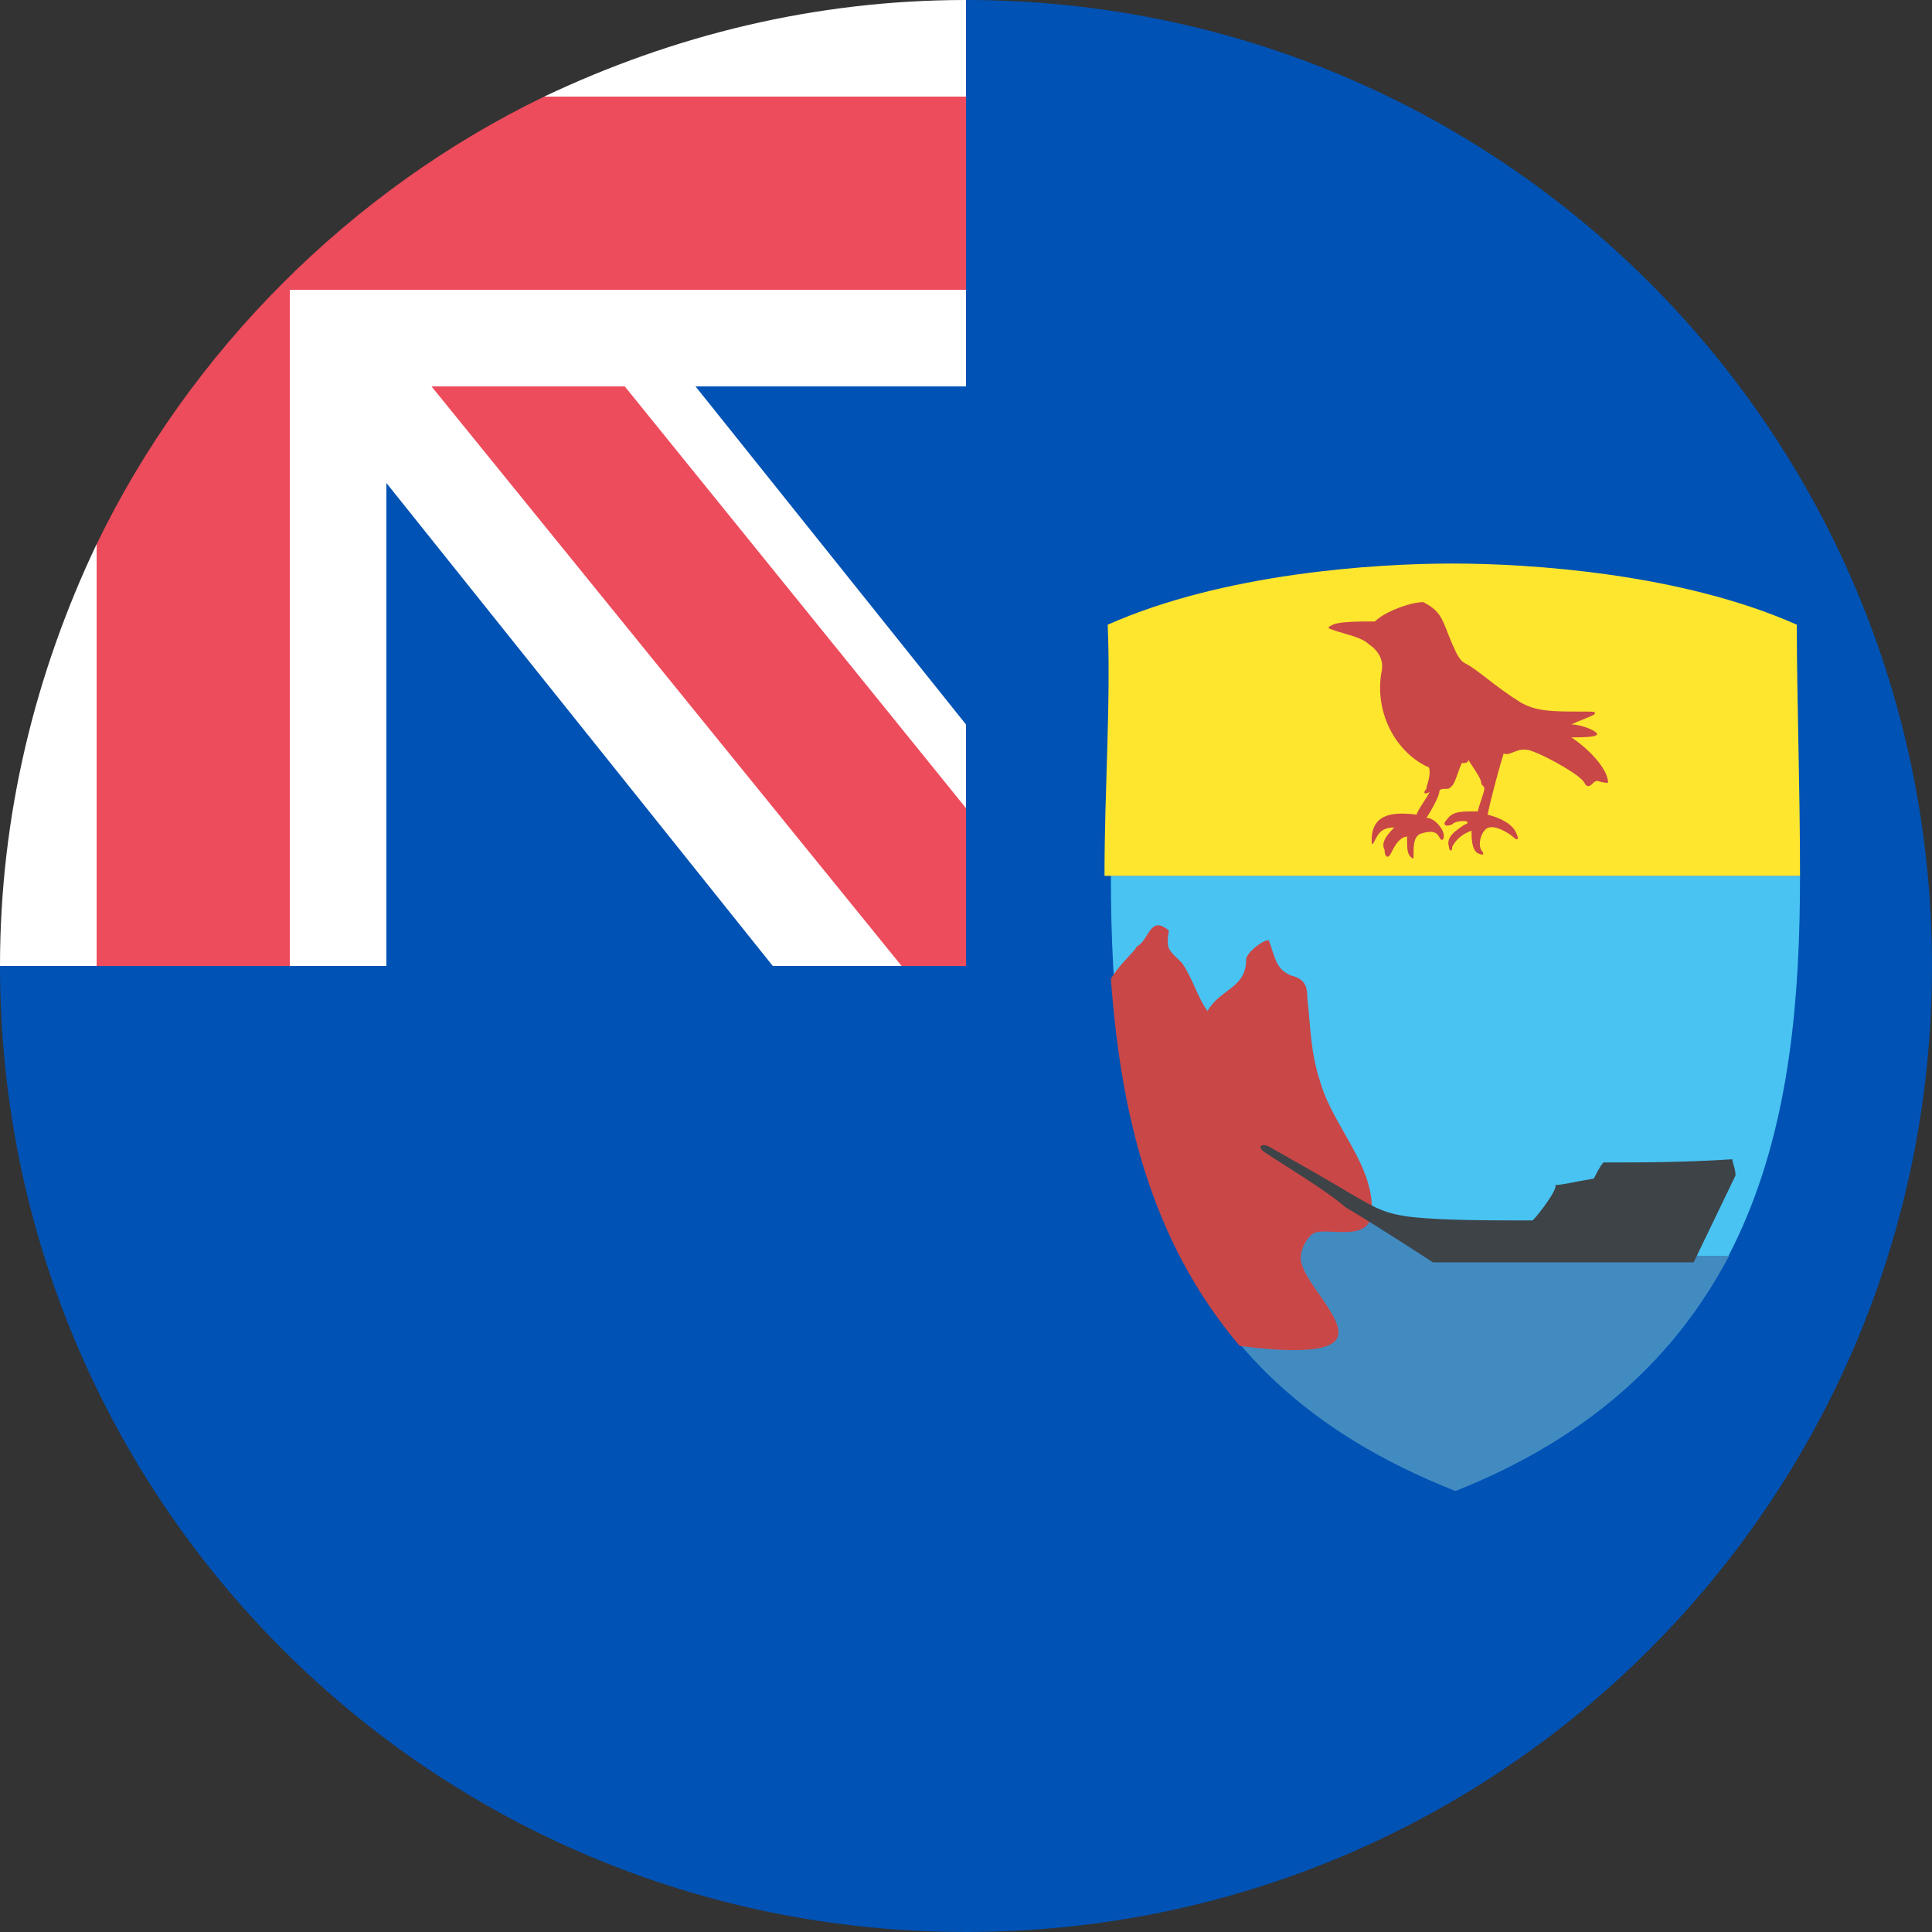 <svg width="32" height="32" viewBox="0 0 32 32" fill="none" xmlns="http://www.w3.org/2000/svg">
<rect x="0" y="0" width="32" height="32" fill="#333333" stroke="none"/>
<path d="M16 0V5.333H5.333V16H0C0 24.853 7.147 32 16 32C24.853 32 32 24.853 32 16C32 7.147 24.853 0 16 0Z" fill="#0052B4"/>
<path d="M16 0C13.493 0 11.147 0.587 9.013 1.6V4.8H4.8V9.013H1.6C0.587 11.147 0 13.493 0 16H6.4V8L12.8 16H16V12L11.52 6.4H16V0Z" fill="white"/>
<path d="M7.147 6.4L14.934 16H16.001V13.387L10.348 6.4H7.147Z" fill="#ED4C5C"/>
<path d="M16.001 1.6H9.014C5.814 3.146 3.147 5.813 1.601 9.013V16H4.801V4.8H16.001V1.6Z" fill="#ED4C5C"/>
<path d="M29.814 14.506C29.814 18.453 29.174 22.666 24.107 24.692C19.04 22.666 18.4 18.453 18.4 14.506H29.814Z" fill="#49C3F2"/>
<path d="M24.107 24.694C26.4 23.787 27.787 22.4 28.64 20.8H28.16C28.053 20.8 23.253 20.32 22.72 20.107C22.24 19.947 20.373 20.267 19.467 20.587C20.267 22.294 21.654 23.734 24.107 24.694Z" fill="#428BC1"/>
<path d="M20.534 22.293C20.587 22.293 21.92 22.506 22.134 22.186C22.347 21.866 21.494 21.172 21.547 20.799C21.547 20.692 21.654 20.479 21.76 20.426C21.974 20.319 22.667 20.586 22.72 20.106C22.774 19.306 22.08 18.666 21.867 17.919C21.707 17.439 21.707 17.012 21.654 16.532C21.654 16.319 21.6 16.212 21.387 16.159C21.12 16.052 21.12 15.839 21.014 15.572C20.907 15.572 20.64 15.786 20.64 15.893C20.64 16.372 20.214 16.372 20 16.746C19.84 16.532 19.734 16.159 19.574 15.946C19.36 15.732 19.307 15.732 19.36 15.412C19.04 15.146 19.04 15.572 18.827 15.679C18.774 15.786 18.56 15.946 18.4 16.212C18.56 18.399 19.04 20.532 20.534 22.293Z" fill="#C94747"/>
<path d="M29.814 14.507C29.814 13.014 29.761 11.574 29.761 10.347C27.841 9.494 25.334 9.334 24.054 9.334C22.774 9.334 20.267 9.494 18.347 10.347C18.401 11.627 18.294 13.067 18.294 14.507H29.814Z" fill="#FFE62E"/>
<path d="M25.386 20.214C24.64 20.214 23.946 20.214 23.413 20.161C22.933 20.108 22.773 20.001 22.399 19.788C21.866 19.468 21.759 19.414 21.013 18.988C20.906 18.934 20.799 18.988 20.959 19.094C21.706 19.574 21.973 19.734 22.293 20.001C22.666 20.214 23.733 20.908 23.733 20.908H28.053L28.746 19.468C28.746 19.361 28.693 19.254 28.693 19.201C27.893 19.254 27.146 19.254 26.559 19.254C26.506 19.308 26.453 19.414 26.399 19.521C26.079 19.574 25.866 19.628 25.759 19.628C25.813 19.681 25.493 20.108 25.386 20.214Z" fill="#3E4347"/>
<path d="M22.773 10.293C22.559 10.293 22.186 10.293 22.079 10.346C21.973 10.399 21.973 10.399 22.133 10.453C22.293 10.506 22.559 10.559 22.666 10.666C22.826 10.773 22.933 10.933 22.879 11.146C22.773 11.786 23.093 12.426 23.626 12.693C23.679 12.693 23.679 12.746 23.679 12.799C23.679 12.906 23.626 13.013 23.626 13.066C23.573 13.119 23.573 13.173 23.679 13.119C23.626 13.226 23.466 13.439 23.466 13.493C23.039 13.439 22.719 13.493 22.719 13.919C22.719 13.973 22.719 14.026 22.773 13.919C22.826 13.813 22.879 13.706 23.093 13.706C22.933 13.866 22.879 13.973 22.933 14.079C22.933 14.186 22.986 14.239 23.039 14.133C23.093 14.026 23.146 13.919 23.253 13.866C23.306 13.866 23.306 13.813 23.306 13.919C23.306 14.026 23.306 14.133 23.359 14.186C23.413 14.239 23.413 14.239 23.413 14.133C23.413 14.026 23.413 13.866 23.519 13.813C23.679 13.759 23.786 13.759 23.839 13.866C23.893 13.973 23.946 13.866 23.893 13.759C23.839 13.653 23.733 13.546 23.626 13.546C23.733 13.386 23.839 13.173 23.839 13.119C23.839 13.066 23.893 13.066 23.946 13.066C23.999 13.066 23.999 13.066 24.053 13.013C24.106 12.959 24.159 12.746 24.213 12.639C24.266 12.639 24.319 12.639 24.319 12.586C24.426 12.746 24.533 12.906 24.533 12.959C24.533 13.013 24.586 13.013 24.586 13.066C24.586 13.119 24.479 13.386 24.479 13.439C24.159 13.439 24.053 13.439 23.946 13.599C23.893 13.653 23.946 13.706 24.053 13.653C24.106 13.599 24.213 13.599 24.266 13.599C24.319 13.599 24.319 13.653 24.266 13.653C24.106 13.759 23.946 13.866 23.999 14.026C23.999 14.079 24.053 14.133 24.053 14.026C24.106 13.919 24.213 13.813 24.373 13.759C24.373 13.866 24.373 14.079 24.479 14.133C24.586 14.186 24.586 14.133 24.533 14.079C24.479 13.973 24.533 13.813 24.586 13.759C24.693 13.599 25.013 13.813 25.066 13.866C25.119 13.919 25.173 13.919 25.119 13.813C25.066 13.653 24.853 13.546 24.639 13.493C24.693 13.226 24.853 12.639 24.906 12.479C25.013 12.533 25.119 12.373 25.333 12.426C25.653 12.533 26.186 12.853 26.239 12.959C26.293 13.066 26.346 13.013 26.399 12.959C26.453 12.906 26.506 12.959 26.559 12.959C26.613 12.959 26.666 13.013 26.613 12.853C26.559 12.693 26.346 12.426 26.026 12.213C26.186 12.213 26.453 12.213 26.453 12.159C26.453 12.106 26.186 11.999 26.026 11.999C26.133 11.946 26.293 11.893 26.399 11.839C26.453 11.786 26.399 11.786 26.239 11.786C25.706 11.786 25.439 11.786 25.173 11.626C24.746 11.359 24.479 11.093 24.266 10.986C24.159 10.933 24.106 10.773 24.053 10.666C23.893 10.293 23.893 10.133 23.573 9.973C23.359 9.973 22.933 10.133 22.773 10.293Z" fill="#C94747"/>
</svg>
